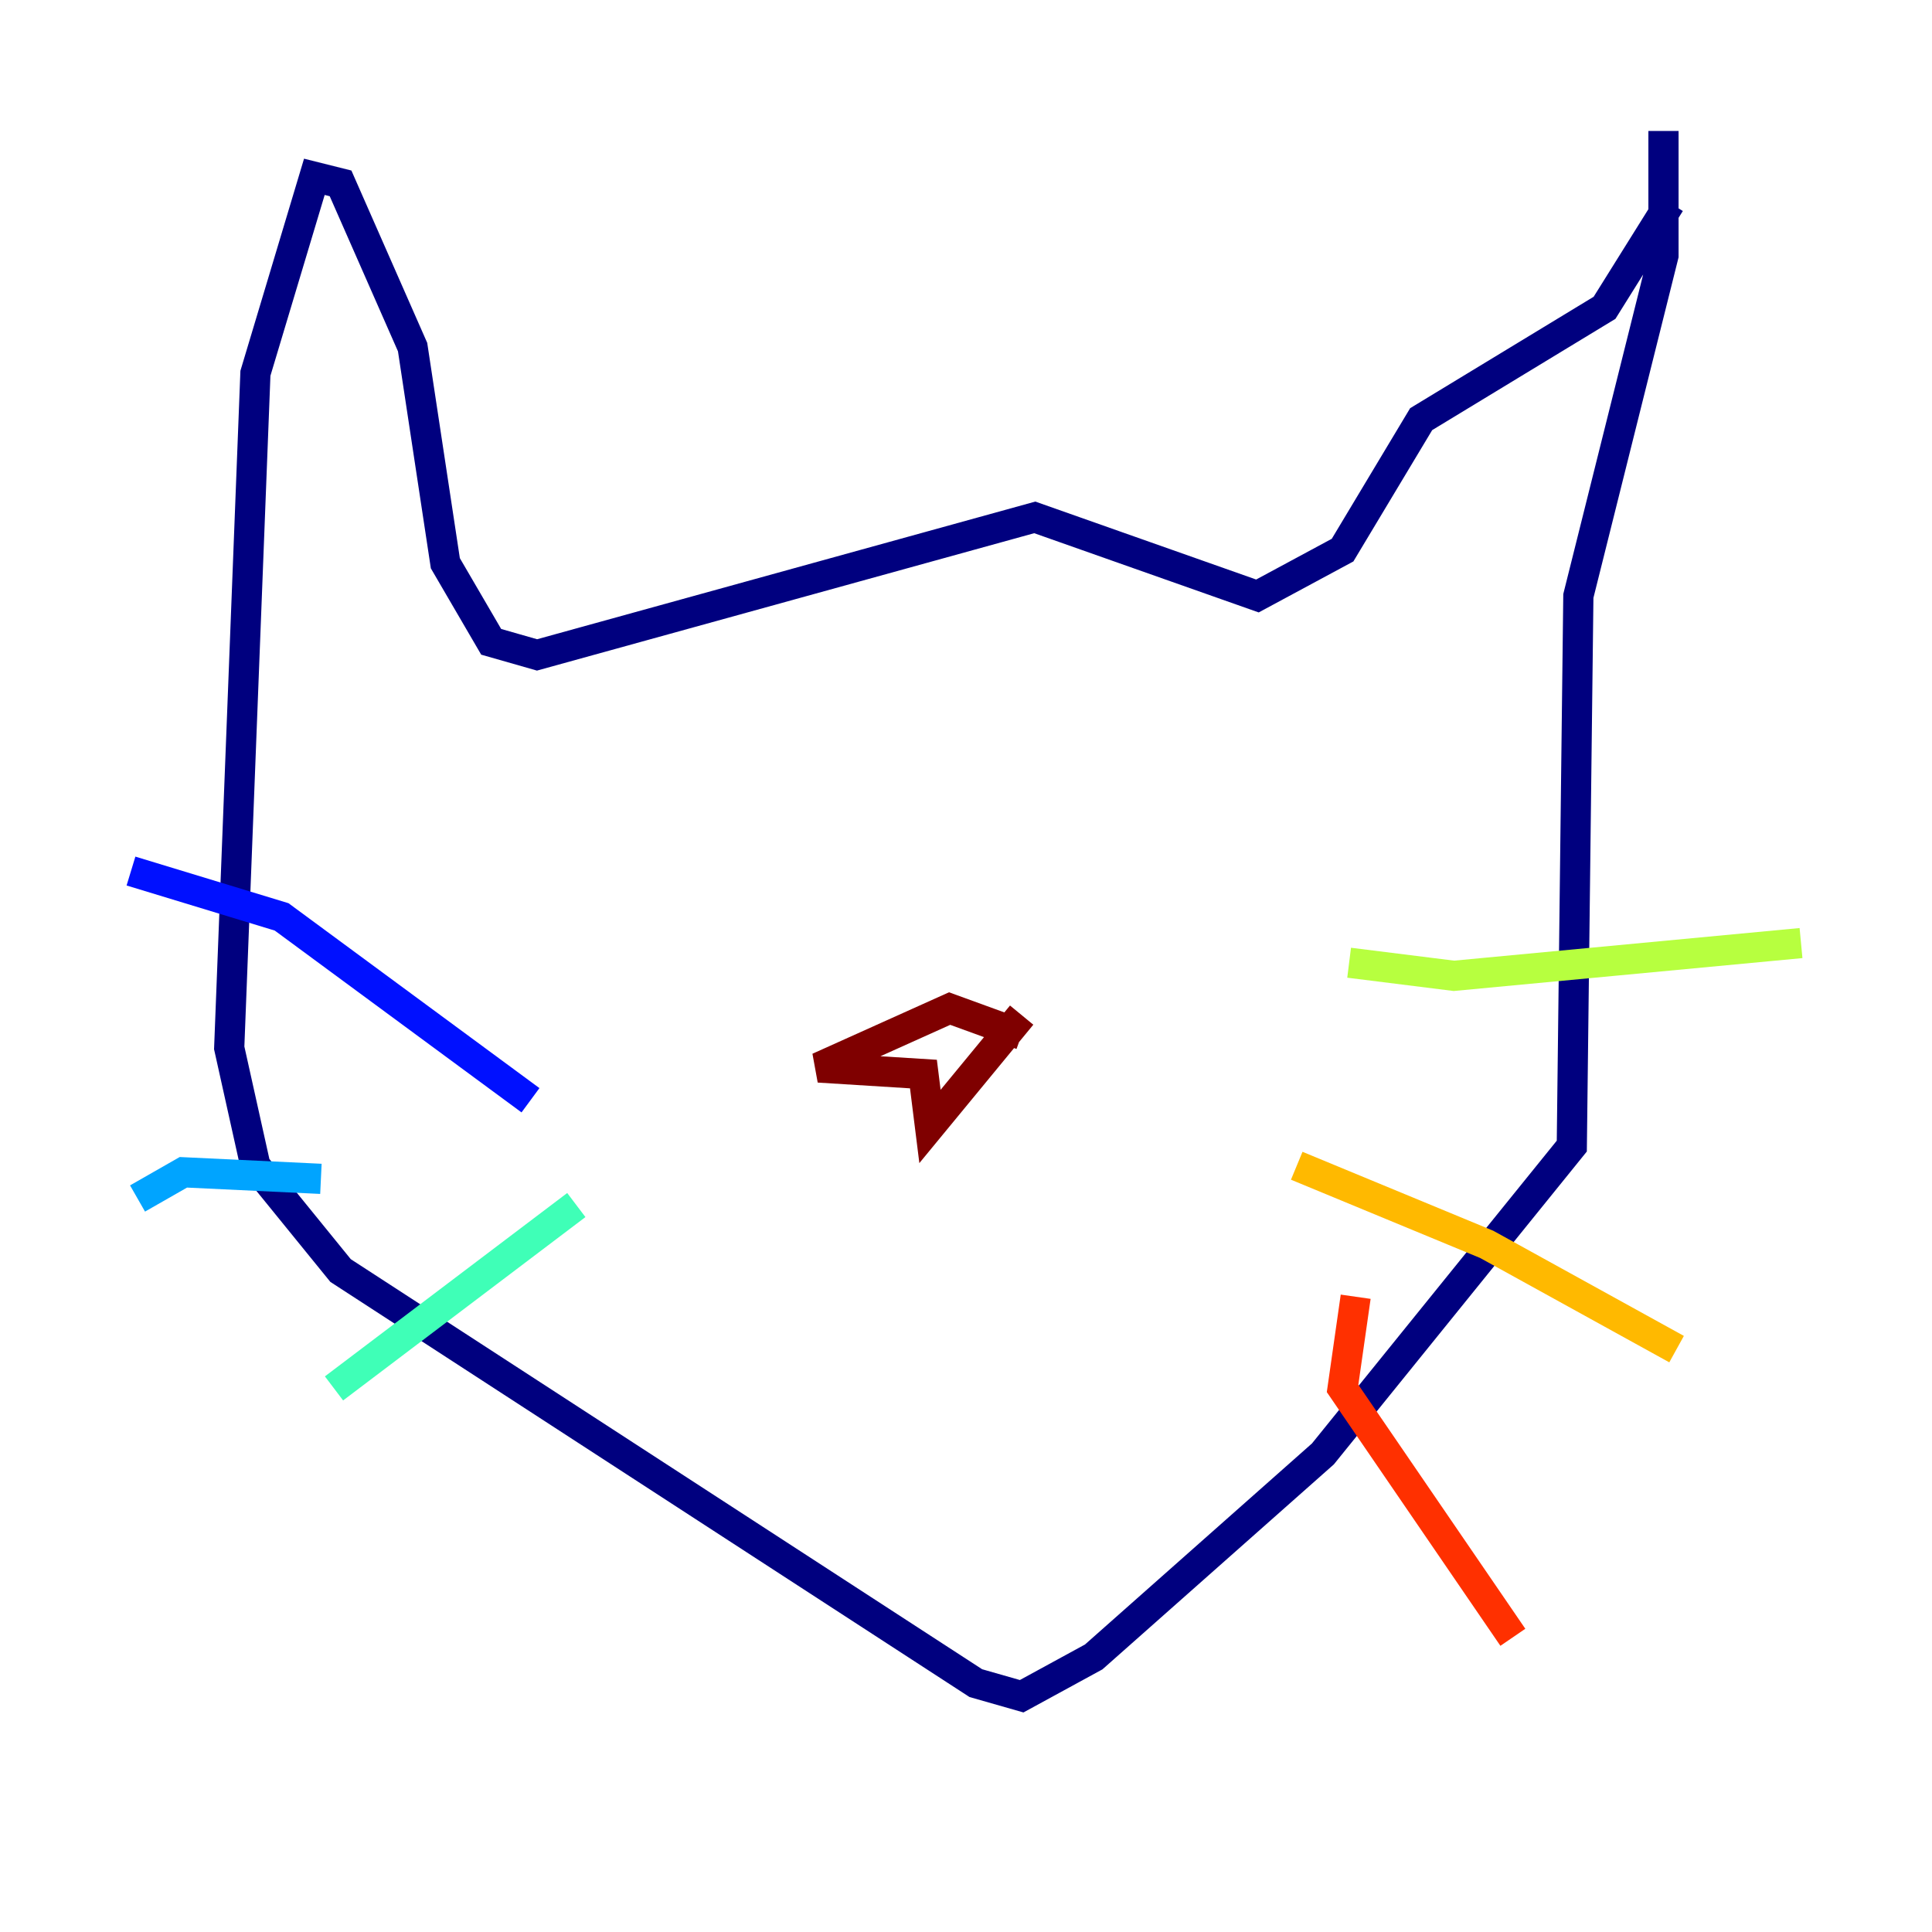 <?xml version="1.0" encoding="utf-8" ?>
<svg baseProfile="tiny" height="128" version="1.2" viewBox="0,0,128,128" width="128" xmlns="http://www.w3.org/2000/svg" xmlns:ev="http://www.w3.org/2001/xml-events" xmlns:xlink="http://www.w3.org/1999/xlink"><defs /><polyline fill="none" points="110.21,8.678 110.21,16.922 104.57,39.485 104.136,75.932 87.647,96.325 72.461,109.776 67.688,112.38 64.651,111.512 22.563,84.176 16.922,77.234 15.186,69.424 16.922,24.732 20.827,11.715 22.563,12.149 27.336,22.997 29.505,37.315 32.542,42.522 35.58,43.39 68.556,34.278 83.308,39.485 88.949,36.447 94.156,27.77 106.305,20.393 110.644,13.451" stroke="#00007f" stroke-width="2" /><polyline fill="none" points="35.146,72.895 18.658,60.746 8.678,57.709" stroke="#0010ff" stroke-width="2" /><polyline fill="none" points="21.261,78.102 12.149,77.668 9.112,79.403" stroke="#00a4ff" stroke-width="2" /><polyline fill="none" points="38.183,79.837 22.129,91.986" stroke="#3fffb7" stroke-width="2" /><polyline fill="none" points="89.383,63.783 96.325,64.651 119.322,62.481" stroke="#b7ff3f" stroke-width="2" /><polyline fill="none" points="85.912,77.234 98.495,82.441 111.078,89.383" stroke="#ffb900" stroke-width="2" /><polyline fill="none" points="89.817,85.912 88.949,91.986 100.231,108.475" stroke="#ff3000" stroke-width="2" /><polyline fill="none" points="67.688,67.254 61.614,74.63 61.18,71.159 54.237,70.725 62.915,66.82 67.688,68.556" stroke="#7f0000" stroke-width="2" /></svg>